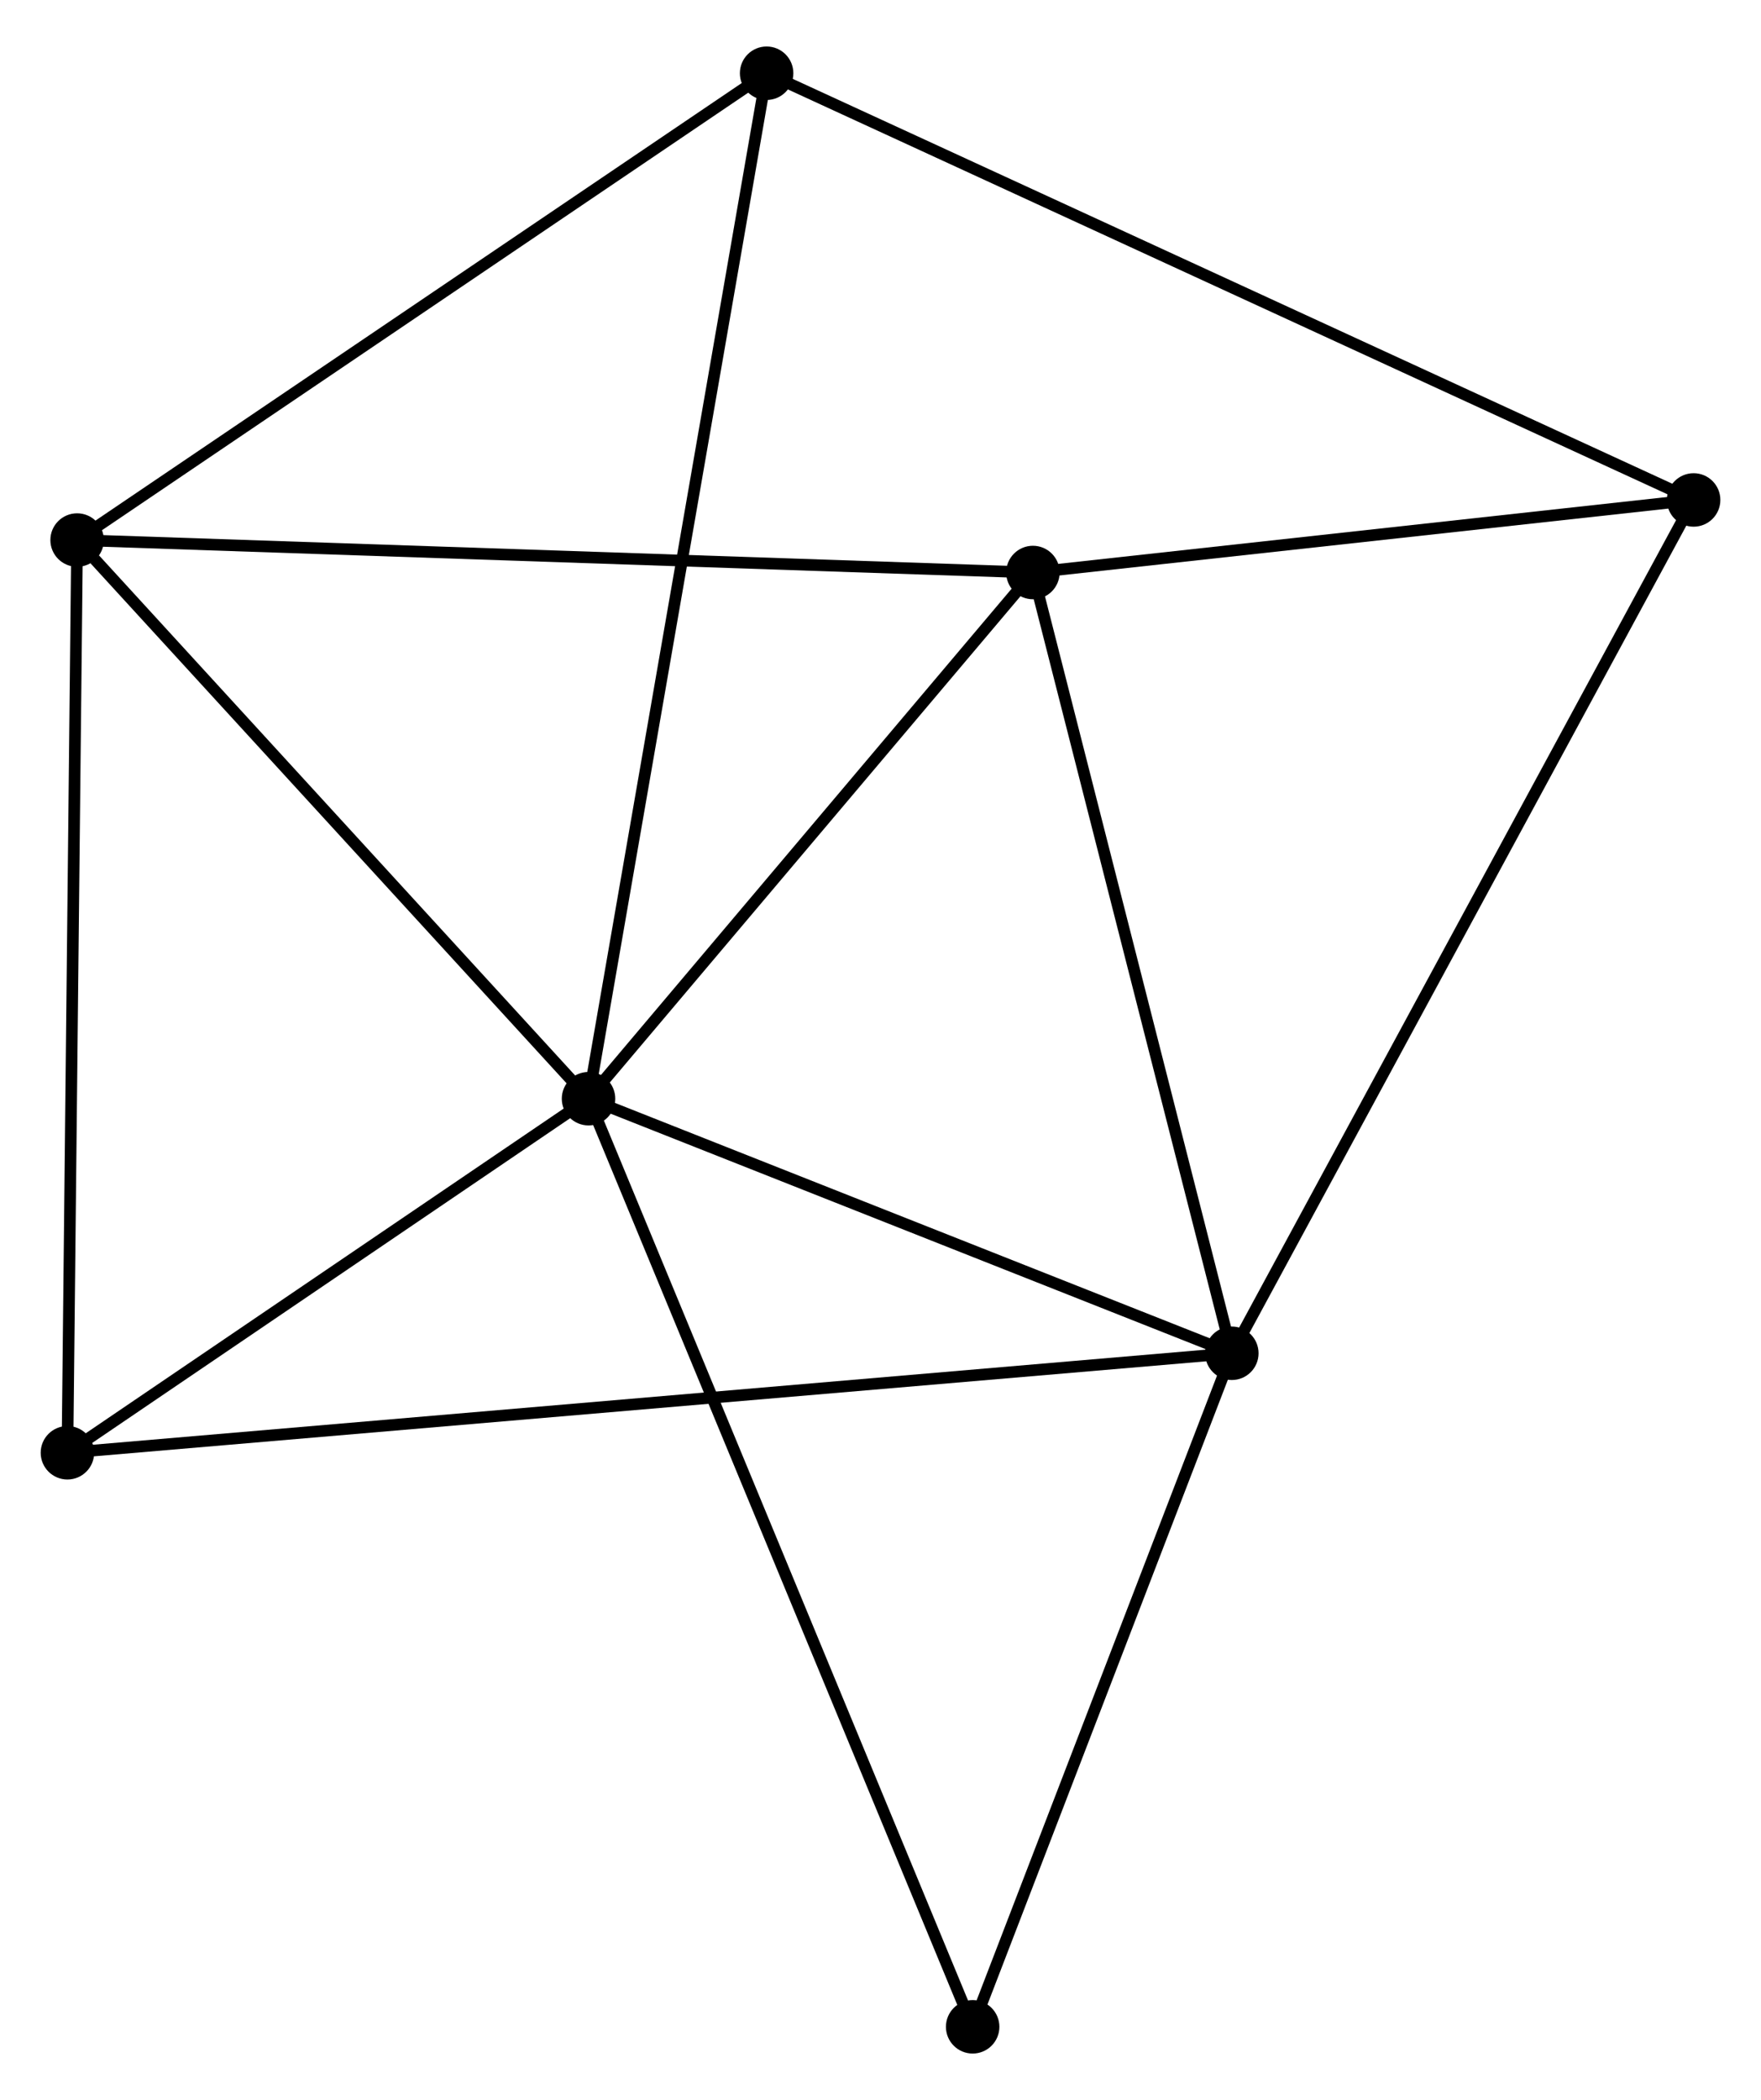 <?xml version="1.0" encoding="UTF-8" standalone="no"?>
<!DOCTYPE svg PUBLIC "-//W3C//DTD SVG 1.1//EN"
 "http://www.w3.org/Graphics/SVG/1.1/DTD/svg11.dtd">
<!-- Generated by graphviz version 2.36.0 (20140111.2315)
 -->
<!-- Title: %3 Pages: 1 -->
<svg width="151pt" height="180pt"
 viewBox="0.00 0.00 151.49 179.59" xmlns="http://www.w3.org/2000/svg" xmlns:xlink="http://www.w3.org/1999/xlink">
<g id="graph0" class="graph" transform="scale(1 1) rotate(0) translate(4 175.586)">
<title>%3</title>
<!-- 0 -->
<g id="node1" class="node"><title>0</title>
<ellipse fill="black" stroke="black" cx="46.628" cy="-81.608" rx="1.8" ry="1.8"/>
</g>
<!-- 1 -->
<g id="node2" class="node"><title>1</title>
<ellipse fill="black" stroke="black" cx="101.968" cy="-59.717" rx="1.8" ry="1.8"/>
</g>
<!-- 0&#45;&#45;1 -->
<g id="edge1" class="edge"><title>0&#45;&#45;1</title>
<path fill="none" stroke="black" d="M48.47,-80.88C56.871,-77.556 91.529,-63.846 100.063,-60.471"/>
</g>
<!-- 2 -->
<g id="node3" class="node"><title>2</title>
<ellipse fill="black" stroke="black" cx="2.633" cy="-129.645" rx="1.8" ry="1.8"/>
</g>
<!-- 0&#45;&#45;2 -->
<g id="edge2" class="edge"><title>0&#45;&#45;2</title>
<path fill="none" stroke="black" d="M45.164,-83.206C38.485,-90.499 10.931,-120.584 4.147,-127.991"/>
</g>
<!-- 3 -->
<g id="node4" class="node"><title>3</title>
<ellipse fill="black" stroke="black" cx="84.856" cy="-126.854" rx="1.8" ry="1.8"/>
</g>
<!-- 0&#45;&#45;3 -->
<g id="edge3" class="edge"><title>0&#45;&#45;3</title>
<path fill="none" stroke="black" d="M47.9,-83.113C53.704,-89.983 77.645,-118.319 83.54,-125.296"/>
</g>
<!-- 5 -->
<g id="node5" class="node"><title>5</title>
<ellipse fill="black" stroke="black" cx="1.8" cy="-51.162" rx="1.8" ry="1.8"/>
</g>
<!-- 0&#45;&#45;5 -->
<g id="edge4" class="edge"><title>0&#45;&#45;5</title>
<path fill="none" stroke="black" d="M45.137,-80.595C38.331,-75.973 10.255,-56.905 3.343,-52.21"/>
</g>
<!-- 6 -->
<g id="node6" class="node"><title>6</title>
<ellipse fill="black" stroke="black" cx="61.948" cy="-169.786" rx="1.8" ry="1.8"/>
</g>
<!-- 0&#45;&#45;6 -->
<g id="edge5" class="edge"><title>0&#45;&#45;6</title>
<path fill="none" stroke="black" d="M46.948,-83.45C48.942,-94.925 59.641,-156.509 61.63,-167.955"/>
</g>
<!-- 7 -->
<g id="node7" class="node"><title>7</title>
<ellipse fill="black" stroke="black" cx="79.673" cy="-1.8" rx="1.8" ry="1.8"/>
</g>
<!-- 0&#45;&#45;7 -->
<g id="edge6" class="edge"><title>0&#45;&#45;7</title>
<path fill="none" stroke="black" d="M47.319,-79.941C51.582,-69.644 74.301,-14.775 78.871,-3.736"/>
</g>
<!-- 1&#45;&#45;3 -->
<g id="edge7" class="edge"><title>1&#45;&#45;3</title>
<path fill="none" stroke="black" d="M101.474,-61.654C98.975,-71.458 87.746,-115.516 85.319,-125.036"/>
</g>
<!-- 1&#45;&#45;5 -->
<g id="edge9" class="edge"><title>1&#45;&#45;5</title>
<path fill="none" stroke="black" d="M99.876,-59.538C86.84,-58.425 16.883,-52.45 3.881,-51.34"/>
</g>
<!-- 1&#45;&#45;7 -->
<g id="edge10" class="edge"><title>1&#45;&#45;7</title>
<path fill="none" stroke="black" d="M101.226,-57.79C97.841,-48.997 83.878,-12.724 80.44,-3.794"/>
</g>
<!-- 4 -->
<g id="node8" class="node"><title>4</title>
<ellipse fill="black" stroke="black" cx="141.694" cy="-133.093" rx="1.8" ry="1.8"/>
</g>
<!-- 1&#45;&#45;4 -->
<g id="edge8" class="edge"><title>1&#45;&#45;4</title>
<path fill="none" stroke="black" d="M102.95,-61.531C108.446,-71.682 135.34,-121.357 140.747,-131.343"/>
</g>
<!-- 2&#45;&#45;3 -->
<g id="edge11" class="edge"><title>2&#45;&#45;3</title>
<path fill="none" stroke="black" d="M4.665,-129.576C16.041,-129.189 71.705,-127.3 82.894,-126.92"/>
</g>
<!-- 2&#45;&#45;5 -->
<g id="edge12" class="edge"><title>2&#45;&#45;5</title>
<path fill="none" stroke="black" d="M2.612,-127.705C2.497,-116.846 1.933,-63.715 1.82,-53.034"/>
</g>
<!-- 2&#45;&#45;6 -->
<g id="edge13" class="edge"><title>2&#45;&#45;6</title>
<path fill="none" stroke="black" d="M4.344,-130.803C13.006,-136.664 51.931,-163.007 60.342,-168.7"/>
</g>
<!-- 3&#45;&#45;4 -->
<g id="edge14" class="edge"><title>3&#45;&#45;4</title>
<path fill="none" stroke="black" d="M86.747,-127.061C95.376,-128.009 130.973,-131.916 139.738,-132.878"/>
</g>
<!-- 4&#45;&#45;6 -->
<g id="edge15" class="edge"><title>4&#45;&#45;6</title>
<path fill="none" stroke="black" d="M140.029,-133.859C129.65,-138.635 73.956,-164.261 63.604,-169.024"/>
</g>
</g>
</svg>
